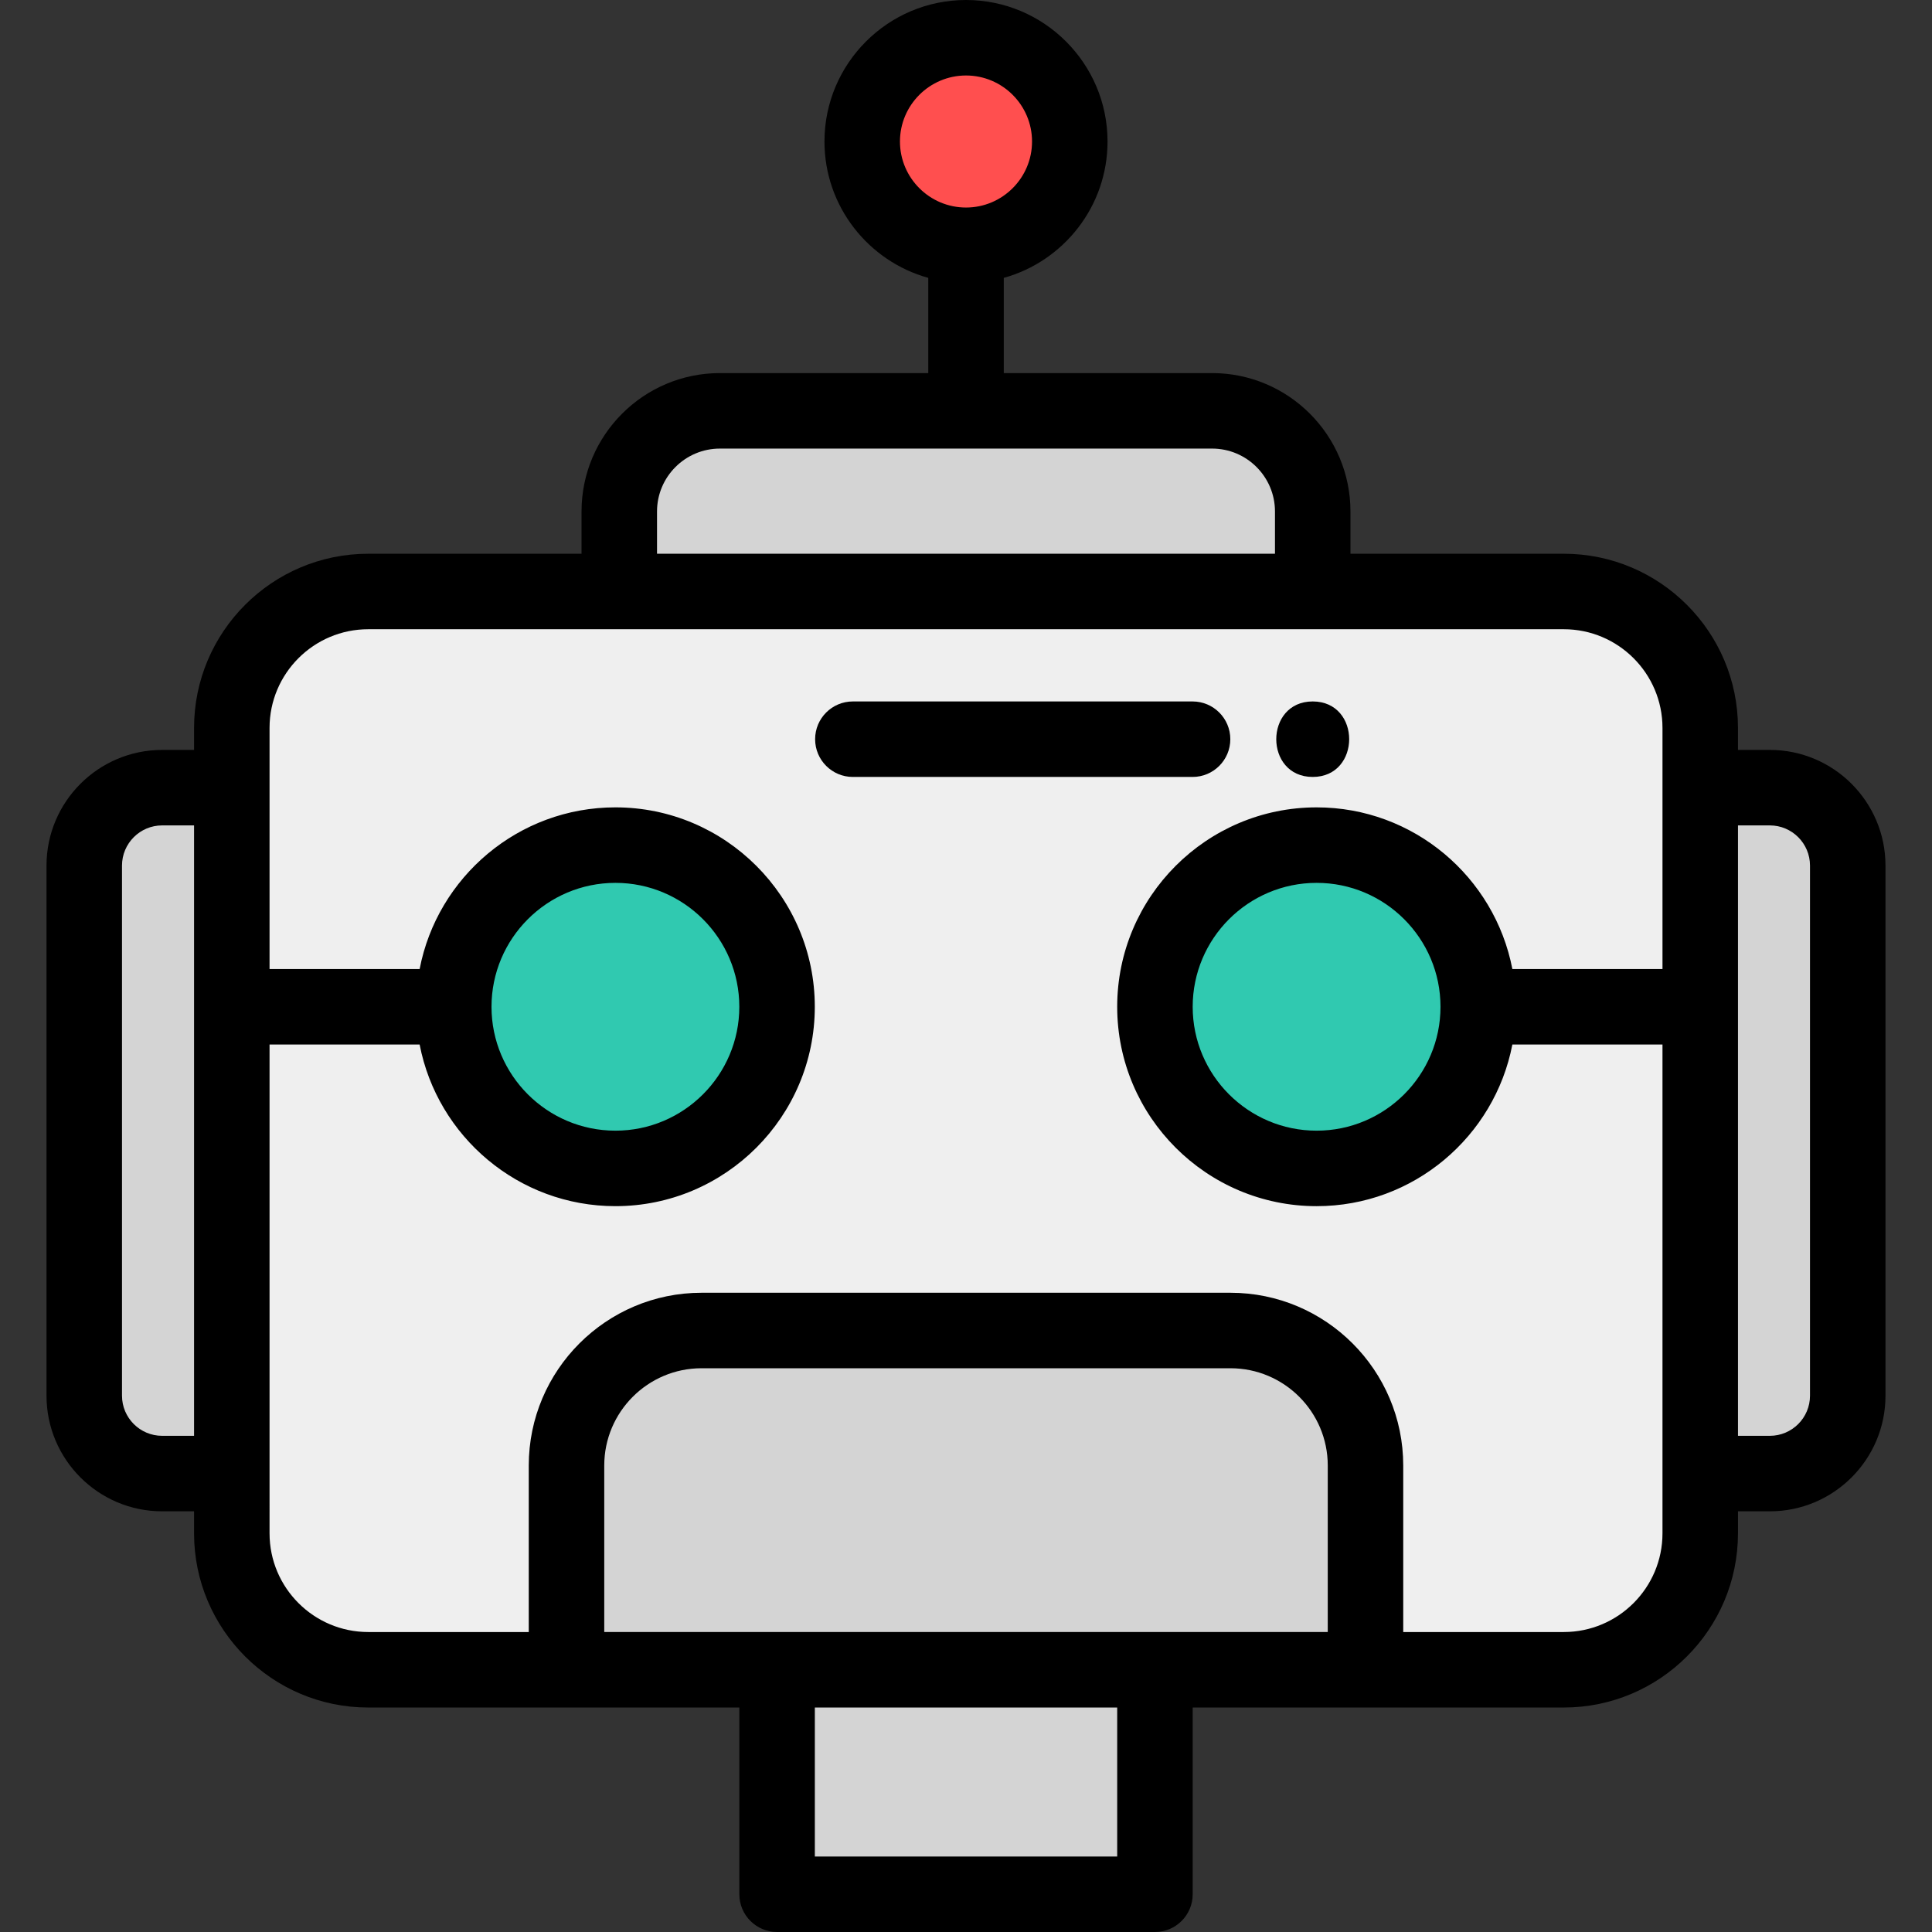 <?xml version="1.0" encoding="iso-8859-1"?>
<!-- Generator: Adobe Illustrator 19.0.0, SVG Export Plug-In . SVG Version: 6.00 Build 0)  -->
<svg version="1.1" id="Capa_1" xmlns="http://www.w3.org/2000/svg" xmlns:xlink="http://www.w3.org/1999/xlink" x="0px" y="0px"
	 viewBox="0 0 512.001 512.001" style="enable-background:new 0 0 512.001 512.001;" xml:space="preserve">
<rect x="0" y="0" width="512.001" height="512.001" fill="#333333" stroke="none"/>
<path style="fill:#D4D4D4;" d="M448.579,392.51V206.739h20.457c12.483,0,22.638,10.159,22.638,22.649v140.486
	c0,12.483-10.154,22.638-22.638,22.638H448.579z"/>
<path style="fill:#FF4F4F;" d="M256.005,67.002c-16.272,0-29.51-13.233-29.51-29.5s13.237-29.5,29.51-29.5
	c16.266,0,29.5,13.233,29.5,29.5S272.272,67.002,256.005,67.002z"/>
<g>
	<path style="fill:#D4D4D4;" d="M162.114,158.753v-23.208c0-15.809,12.86-28.67,28.67-28.67h130.433
		c15.808,0,28.669,12.86,28.669,28.67v23.208H162.114z"/>
	<path style="fill:#D4D4D4;" d="M42.965,392.51c-12.483,0-22.638-10.154-22.638-22.638V229.387
		c0-12.488,10.154-22.649,22.638-22.649h20.467V392.51H42.965z"/>
</g>
<g>
	<path style="fill:#30C9B0;" d="M163.095,311.643c-24.728,0-44.845-20.113-44.845-44.835c0-24.728,20.117-44.845,44.845-44.845
		c24.722,0,44.835,20.117,44.835,44.845C207.93,291.531,187.817,311.643,163.095,311.643z"/>
	<path style="fill:#30C9B0;" d="M348.916,311.643c-24.728,0-44.845-20.113-44.845-44.835c0-24.728,20.117-44.845,44.845-44.845
		c24.722,0,44.835,20.117,44.835,44.845C393.751,291.531,373.639,311.643,348.916,311.643z"/>
</g>
<path style="fill:#EFEFEF;" d="M359.87,444.508v-56.129c0-18.626-15.154-33.781-33.782-33.781H185.912
	c-18.626,0-33.781,15.154-33.781,33.781v56.129H97.583c-21.037,0-38.153-17.115-38.153-38.154v-213.45
	c0-21.037,17.115-38.153,38.153-38.153h316.845c21.037,0,38.153,17.115,38.153,38.153v213.451c0,21.038-17.115,38.154-38.153,38.154
	H359.87V444.508z M348.916,225.965c-22.521,0-40.844,18.322-40.844,40.844c0,22.516,18.322,40.834,40.844,40.834
	c22.516,0,40.834-18.318,40.834-40.834C389.75,244.287,371.433,225.965,348.916,225.965z M163.095,225.965
	c-22.521,0-40.844,18.322-40.844,40.844c0,22.516,18.322,40.834,40.844,40.834c22.516,0,40.834-18.318,40.834-40.834
	C203.928,244.287,185.611,225.965,163.095,225.965z"/>
<g>
	<path style="fill:#D4D4D4;" d="M148.13,444.508v-56.129c0-20.833,16.949-37.783,37.783-37.783h140.177
		c20.834,0,37.784,16.949,37.784,37.783v56.129H148.13z"/>
	<rect x="203.938" y="440.506" style="fill:#D4D4D4;" width="104.135" height="63.491"/>
</g>
<path d="M190.784,98.873c-20.222,0-36.672,16.45-36.672,36.672v11.204H97.583c-25.449,0-46.155,20.705-46.155,46.155v5.832h-8.463
	c-16.896,0-30.64,13.75-30.64,30.651v140.486c0,16.896,13.745,30.64,30.64,30.64h8.463v5.842c0,25.45,20.705,46.156,46.155,46.156
	h52.547h45.805v49.486c0,5.524,4.479,10.003,10.003,10.003h100.133c5.524,0,10.003-4.479,10.003-10.003v-49.486h45.795h52.557
	c25.449,0,46.155-20.705,46.155-46.156v-5.842h8.453c16.896,0,30.64-13.745,30.64-30.64V229.387
	c0-16.902-13.745-30.651-30.64-30.651h-8.453v-5.832c0-25.449-20.705-46.155-46.155-46.155h-56.539v-11.204
	c0-20.222-16.45-36.672-36.671-36.672H266.01V73.639c15.836-4.389,27.499-18.923,27.499-36.137C293.508,16.824,276.684,0,256.005,0
	c-20.685,0-37.512,16.824-37.512,37.502c0,17.216,11.667,31.75,27.509,36.138v25.232H190.784z M238.5,37.502
	c0-9.648,7.854-17.496,17.506-17.496c9.648,0,17.496,7.849,17.496,17.496s-7.849,17.496-17.496,17.496
	C246.353,54.998,238.5,47.151,238.5,37.502z M32.331,369.873V229.387c0-5.869,4.771-10.645,10.634-10.645h8.463v161.764h-8.463
	C37.102,380.506,32.331,375.736,32.331,369.873z M351.867,432.504h-45.795H205.939h-45.805v-44.125
	c0-14.214,11.565-25.779,25.779-25.779h140.177c14.215,0,25.78,11.565,25.78,25.779L351.867,432.504L351.867,432.504z
	 M296.069,491.993h-80.127V452.51h80.127V491.993z M479.67,229.387v140.486c0,5.863-4.771,10.634-10.634,10.634h-8.453V218.743
	h8.453C474.899,218.743,479.67,223.517,479.67,229.387z M440.577,192.904v15.835v48.066h-39.784
	c-4.69-24.372-26.162-42.844-51.876-42.844c-29.141,0-52.848,23.707-52.848,52.848c0,29.135,23.707,52.838,52.848,52.838
	c25.715,0,47.186-18.468,51.875-42.834h39.784V390.51v15.845c0,14.419-11.731,26.15-26.149,26.15h-42.554V388.38
	c0-25.245-20.539-45.785-45.786-45.785H185.912c-25.245,0-45.785,20.539-45.785,45.785v44.125H97.583
	c-14.418,0-26.149-11.731-26.149-26.15V390.51V276.812h39.775c4.691,24.366,26.166,42.834,51.885,42.834
	c29.135,0,52.838-23.703,52.838-52.838c0-29.141-23.703-52.848-52.838-52.848c-25.72,0-47.196,18.472-51.885,42.844H71.434v-48.066
	v-15.835c0-14.418,11.731-26.149,26.149-26.149h66.532h183.771h66.543C428.846,166.755,440.577,178.486,440.577,192.904z
	 M381.747,266.809c0,18.104-14.728,32.831-32.831,32.831c-18.109,0-32.841-14.728-32.841-32.831
	c0-18.109,14.733-32.841,32.841-32.841C367.019,233.968,381.747,248.7,381.747,266.809z M130.254,266.809
	c0-18.109,14.733-32.841,32.841-32.841c18.104,0,32.831,14.733,32.831,32.841c0,18.104-14.728,32.831-32.831,32.831
	C144.987,299.639,130.254,284.912,130.254,266.809z M337.883,135.545v11.204H174.118v-11.204c0-9.19,7.476-16.666,16.666-16.666
	h130.433C330.406,118.879,337.883,126.355,337.883,135.545z"/>
<path d="M316.043,185.892H226.02c-5.524,0-10.003,4.479-10.003,10.003c0,5.524,4.479,10.003,10.003,10.003h90.024
	c5.524,0,10.003-4.479,10.003-10.003C326.047,190.371,321.567,185.892,316.043,185.892z"/>
<path d="M347.886,205.898c12.873,0,12.894-20.007,0-20.007C335.013,185.892,334.992,205.898,347.886,205.898z"/>
<g>
</g>
<g>
</g>
<g>
</g>
<g>
</g>
<g>
</g>
<g>
</g>
<g>
</g>
<g>
</g>
<g>
</g>
<g>
</g>
<g>
</g>
<g>
</g>
<g>
</g>
<g>
</g>
<g>
</g>
</svg>

